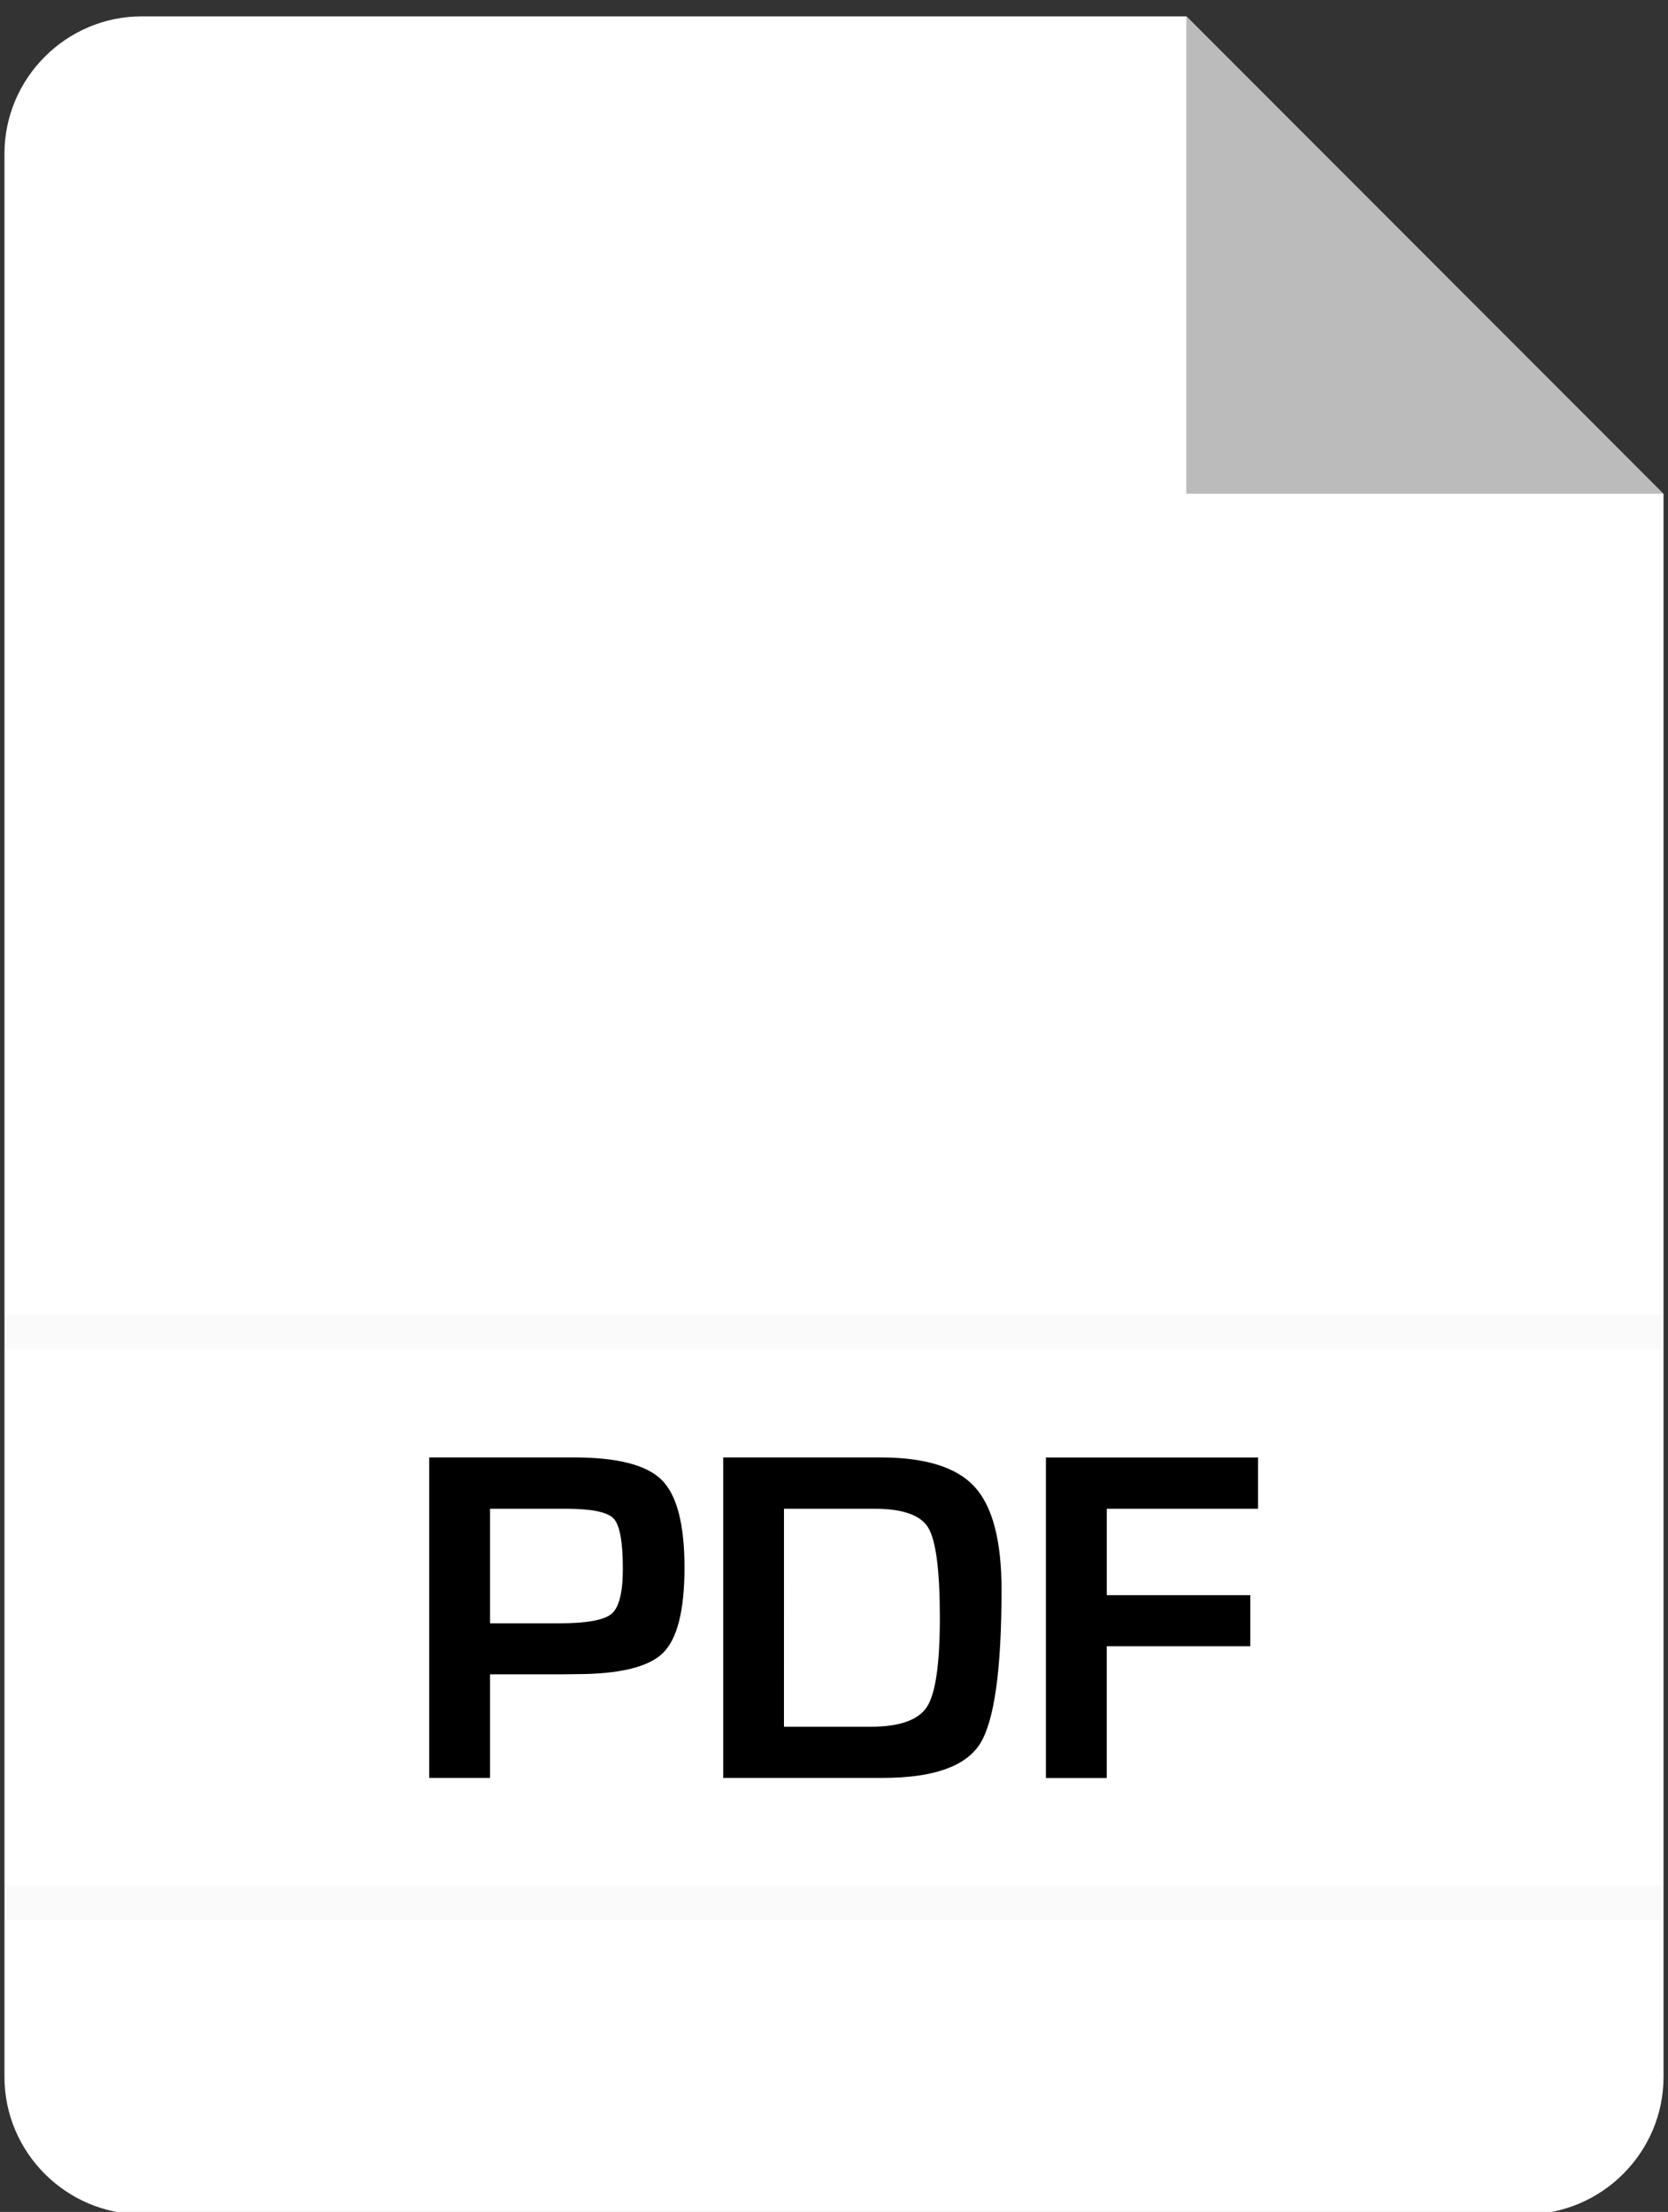 <svg xmlns="http://www.w3.org/2000/svg" width="86" height="114" viewBox="0 0 86 114"><rect x="0" y="0" width="86" height="114" fill="#333333" stroke="none"/><path fill="#fff" d="M7.31.843C3.415.843.23 4.03.23 7.923v99.116c0 3.894 3.186 7.08 7.08 7.08h71.38c3.894 0 7.08-3.186 7.08-7.08V25.45L61.176.843z"/><path fill="#1d1d1b" d="M61.165 25.445h24.602L61.175.843h-.01z" opacity=".3"/><g opacity=".2"><path fill="#848484" d="M.23 69.552v-1.77h85.523v1.77zM.23 98.968v-1.77h85.523v1.77z" opacity=".2"/></g><path d="M25.267 83.662v-5.905h3.884c1.338 0 2.166.167 2.484.503.319.333.478 1.197.478 2.595 0 1.214-.194 1.986-.577 2.315-.382.325-1.285.492-2.704.492h-3.568zm0 7.968v-5.338h3.688l.726-.01c2.259 0 3.76-.365 4.5-1.09.74-.727 1.111-2.196 1.111-4.405 0-2.222-.39-3.727-1.168-4.506-.775-.779-2.283-1.168-4.517-1.168H22.13V91.63zM40.421 77.757h4.659c1.462 0 2.39.326 2.785.988.394.662.592 2.209.592 4.644 0 2.358-.22 3.88-.658 4.57-.443.687-1.413 1.034-2.914 1.034H40.42zM37.288 91.63h8.217c2.605 0 4.28-.588 5.023-1.759.74-1.176 1.11-3.823 1.11-7.944 0-2.523-.463-4.29-1.387-5.299-.923-1.009-2.538-1.515-4.845-1.515h-8.118zM57.063 77.757v4.454h7.401v2.633h-7.402v6.79h-3.136V75.117h10.938v2.64h-7.801z"/></svg>